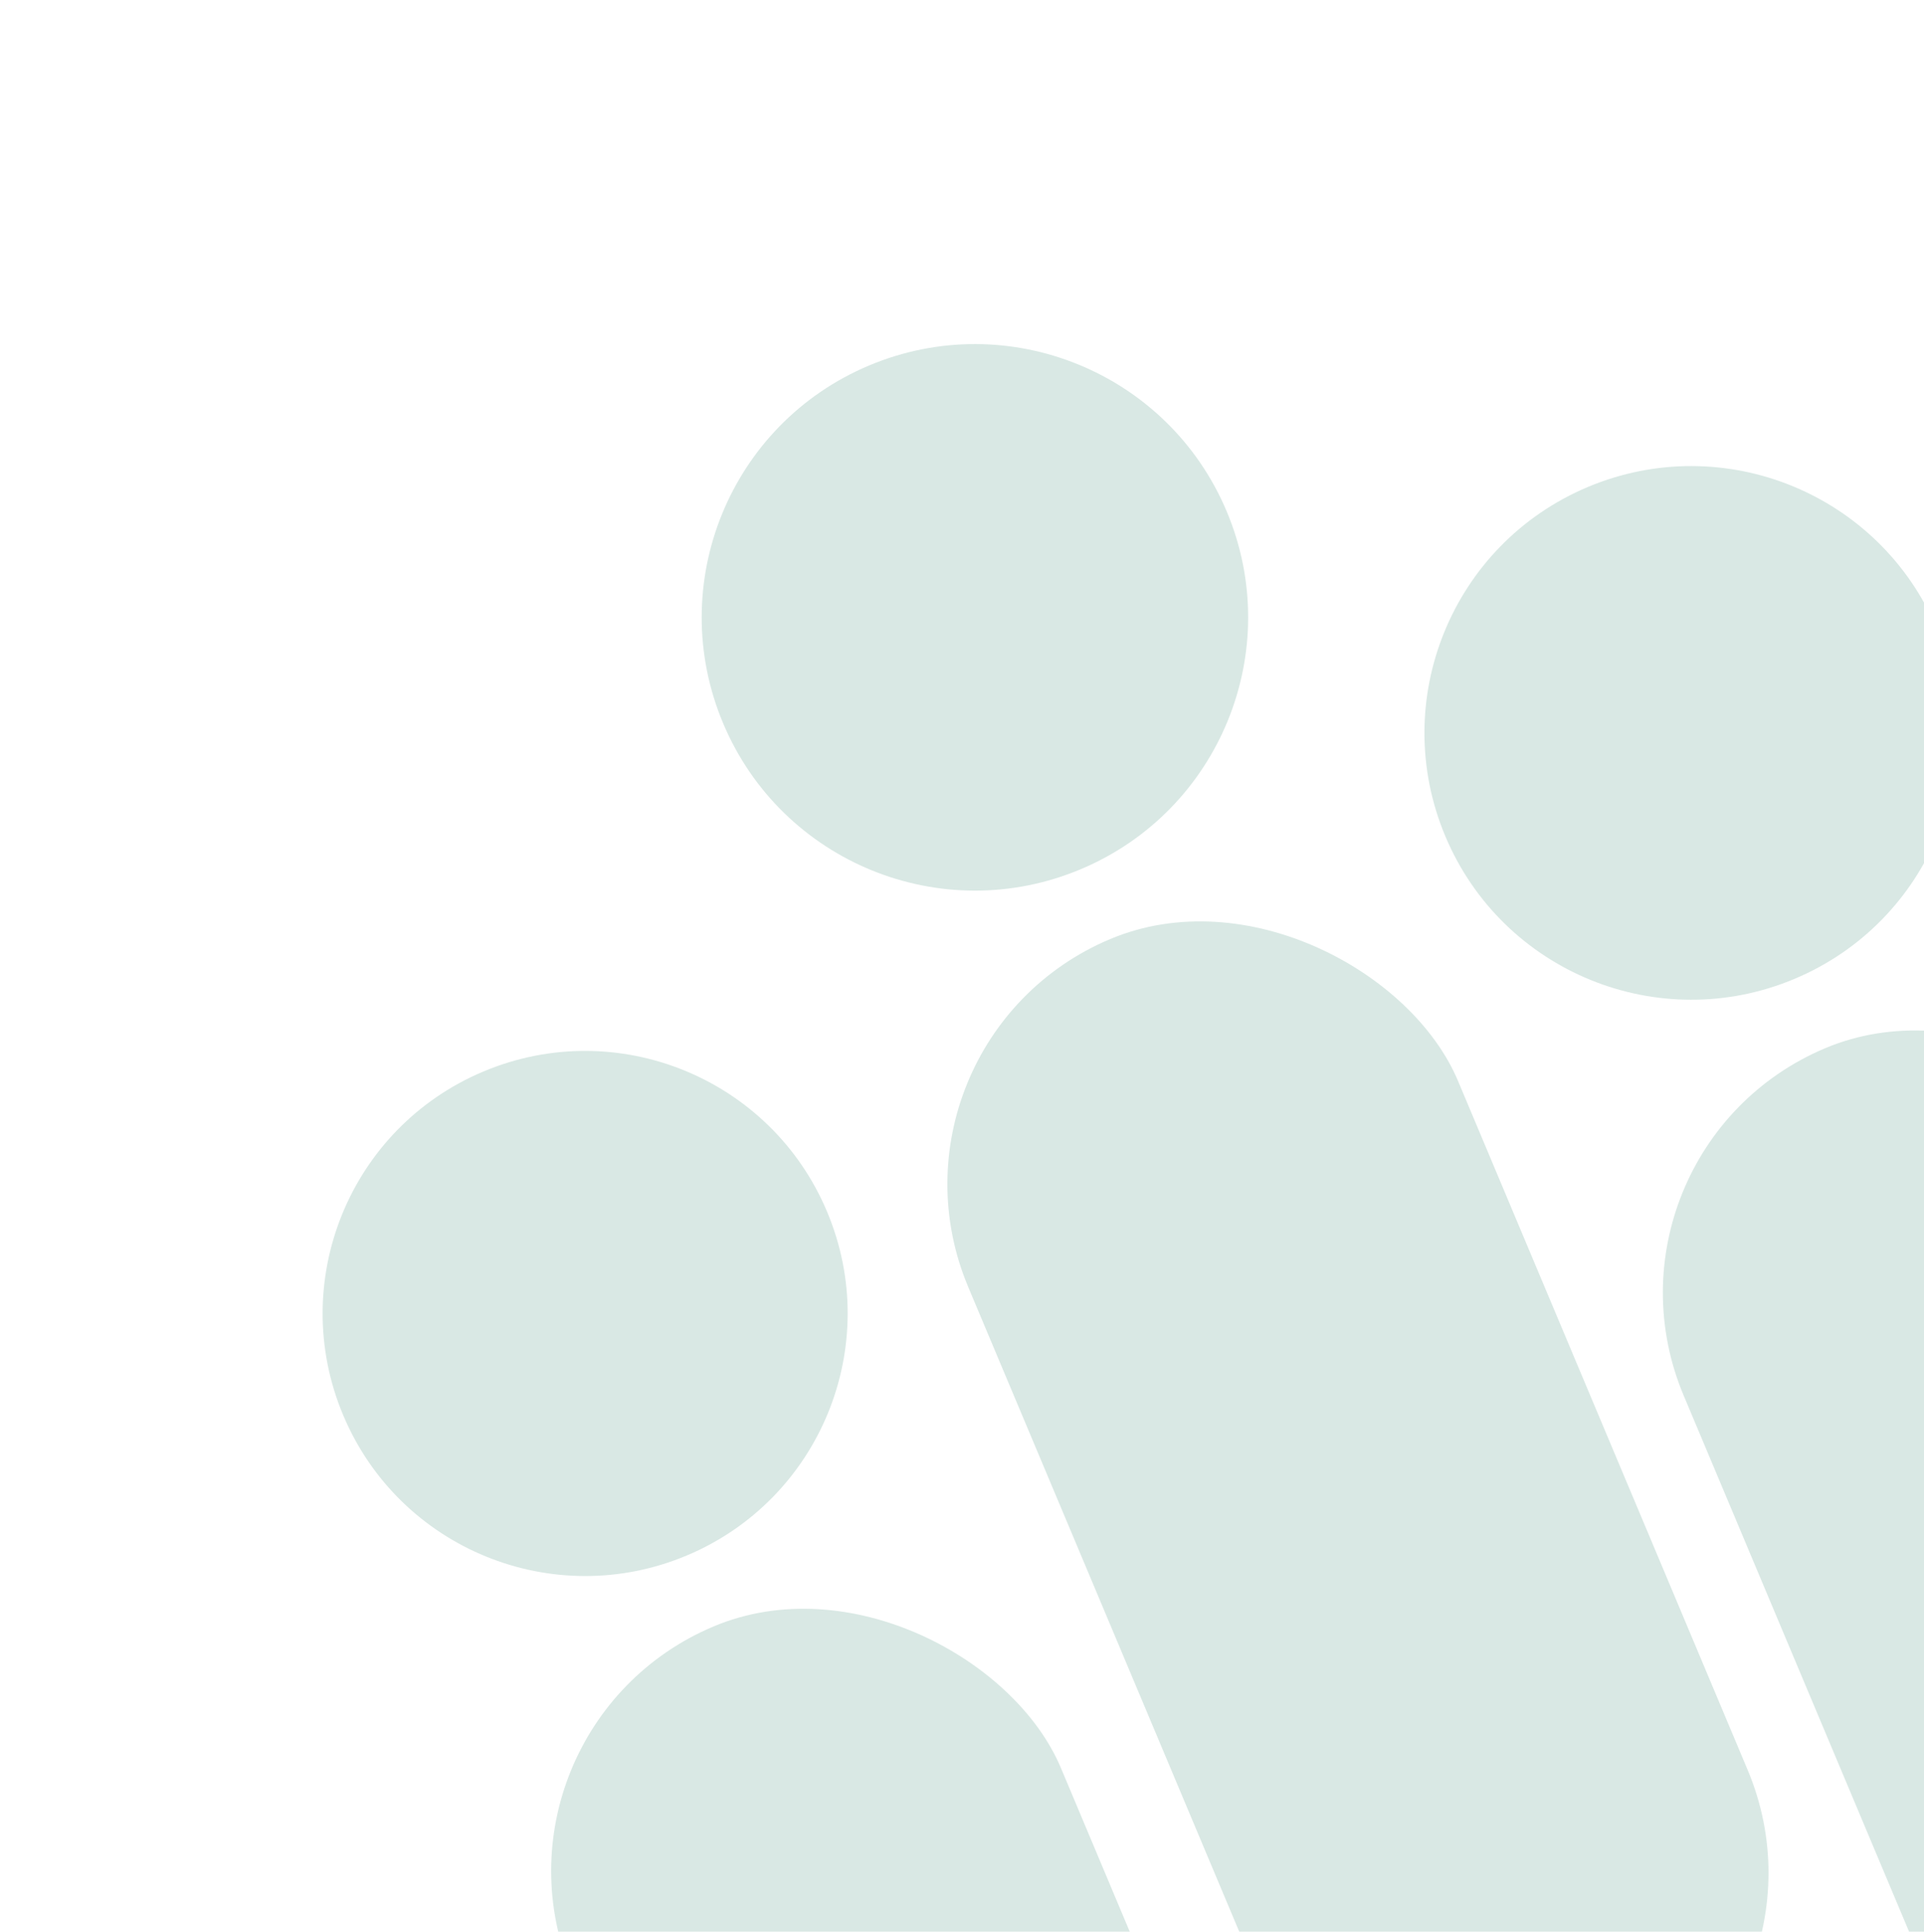 <svg width="787" height="790" viewBox="0 0 787 790" fill="none" xmlns="http://www.w3.org/2000/svg">
<circle cx="398.783" cy="252.486" r="111.735" transform="rotate(-22.805 398.783 252.486)" fill="#D9E8E4"/>
<rect x="353.926" y="426.185" width="217.349" height="523" rx="108.674" transform="rotate(-22.805 353.926 426.185)" fill="#D9E8E4"/>
<circle cx="239.347" cy="537.185" r="107.357" transform="rotate(-22.805 239.347 537.185)" fill="#D9E8E4"/>
<rect x="191.9" y="707.223" width="217" height="523" rx="108.5" transform="rotate(-22.805 191.9 707.223)" fill="#D9E8E4"/>
<circle cx="691.793" cy="299.744" r="109.107" transform="rotate(-22.805 691.793 299.744)" fill="#D9E8E4"/>
<rect x="646.637" y="470.717" width="217" height="523" rx="108.5" transform="rotate(-22.805 646.637 470.717)" fill="#D9E8E4"/>
</svg>
